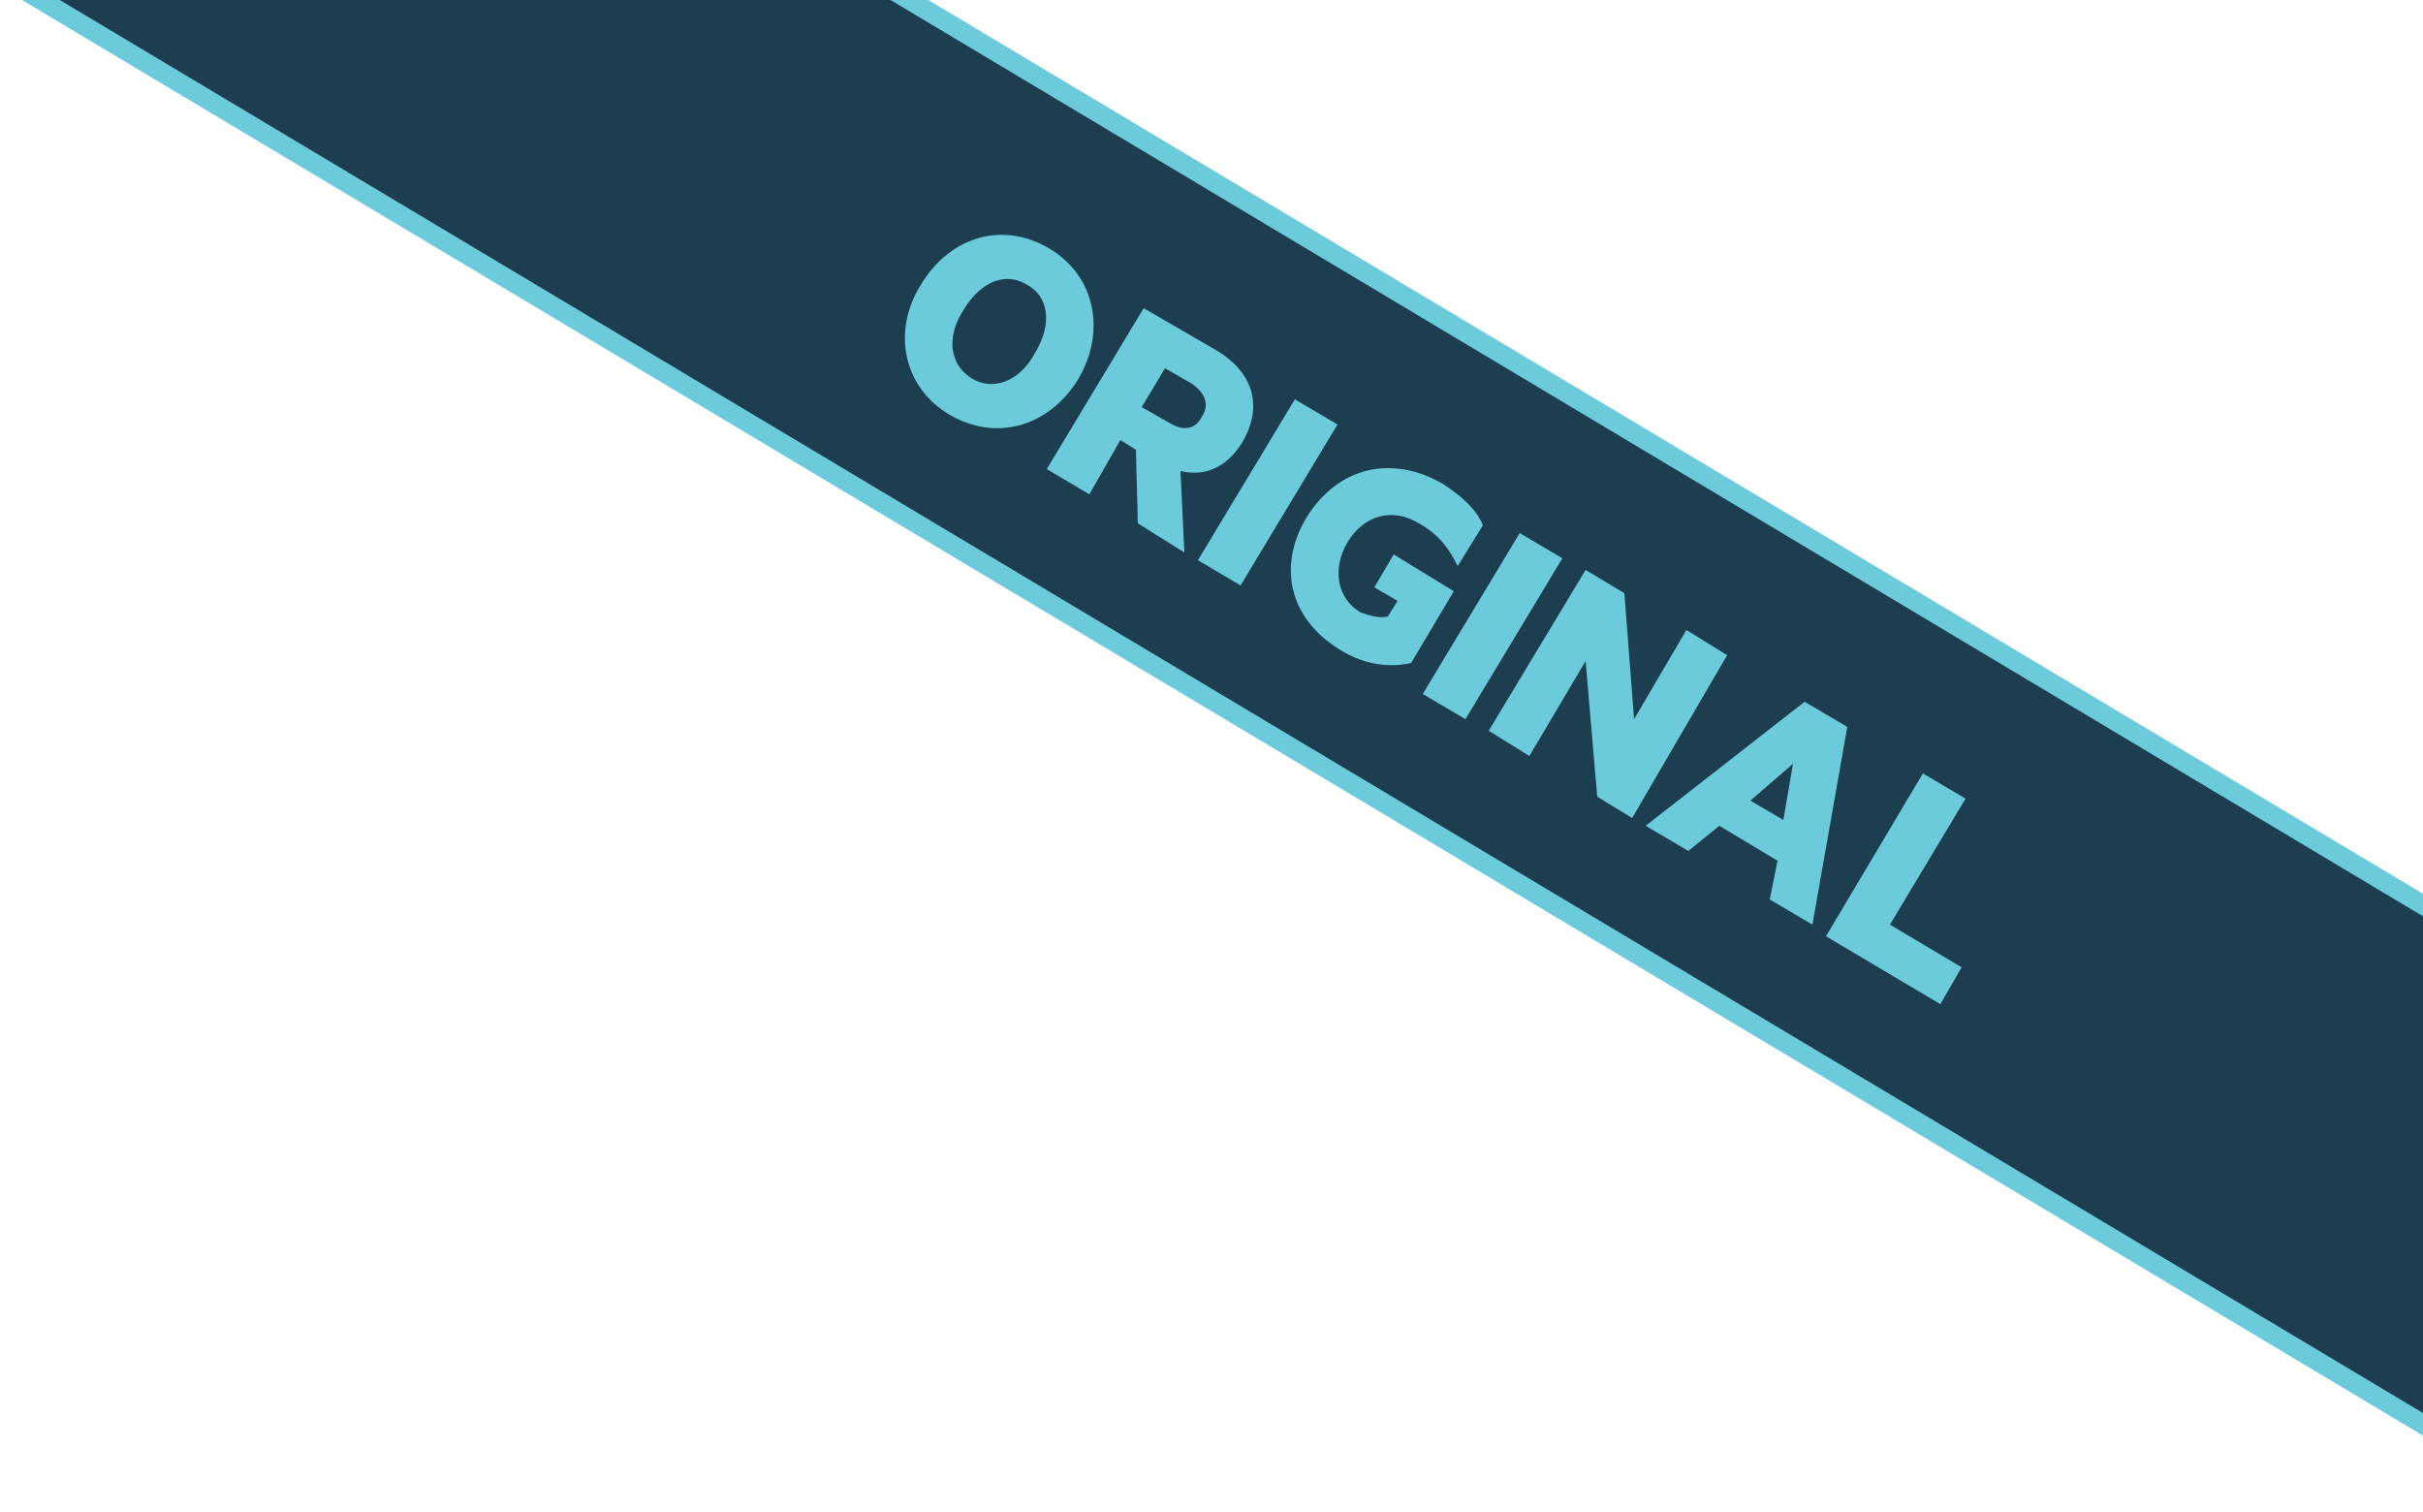 <?xml version="1.0" encoding="utf-8"?>
<!-- Generator: Adobe Illustrator 19.2.1, SVG Export Plug-In . SVG Version: 6.00 Build 0)  -->
<svg version="1.1" id="Layer_1" xmlns="http://www.w3.org/2000/svg" xmlns:xlink="http://www.w3.org/1999/xlink" x="0px" y="0px"
	 viewBox="0 0 125 78" style="enable-background:new 0 0 125 78;" xml:space="preserve">
<style type="text/css">
	.st0{clip-path:url(#SVGID_2_);}
	.st1{fill:#1D3E50;stroke:#6CCBDB;stroke-miterlimit:10;}
	.st2{fill:#6CCBDB;}
</style>
<g>
	<defs>
		<rect id="SVGID_1_" x="-0.5" width="125.5" height="78.5"/>
	</defs>
	<clipPath id="SVGID_2_">
		<use xlink:href="#SVGID_1_"  style="overflow:visible;"/>
	</clipPath>
	<g class="st0">
		<rect x="-6.2" y="19" transform="matrix(0.858 0.513 -0.513 0.858 26.345 -34.429)" class="st1" width="163.5" height="23"/>
		<g>
			<path class="st2" d="M49,21.4c-2.4-1.4-3-4.3-1.5-6.7c1.5-2.5,4.2-3.3,6.6-1.9c2.4,1.4,3,4.3,1.5,6.8C54.1,22,51.4,22.8,49,21.4z
				 M53,14.7c-1.1-0.7-2.4-0.2-3.3,1.3c-0.9,1.4-0.7,2.8,0.4,3.5c1.1,0.7,2.5,0.2,3.3-1.3C54.3,16.7,54.1,15.3,53,14.7z"/>
			<path class="st2" d="M57.8,22.7l-1.6,2.8L54,24.2l5-8.3l3.8,2.2c1.8,1.1,2.4,2.8,1.3,4.7c-0.8,1.3-1.9,1.8-3.2,1.5l0.2,4.2
				L58.7,27l-0.1-3.8L57.8,22.7z M58.9,21l1.4,0.8c0.8,0.5,1.4,0.3,1.7-0.3c0.4-0.6,0.2-1.2-0.5-1.7L60.1,19L58.9,21z"/>
			<path class="st2" d="M64,30.2l-2.2-1.3l5-8.3l2.2,1.3L64,30.2z"/>
			<path class="st2" d="M71.6,31.8l0.5-0.8l-1.2-0.7l1-1.7l3.1,1.9l-2.2,3.7c-1.3,0.3-2.6,0-3.7-0.7c-2.6-1.6-3.2-4.3-1.7-6.8
				c1.6-2.6,4.4-3.3,7.1-1.7c0.9,0.6,1.7,1.3,2,2.1l-1.3,2.1c-0.4-0.8-0.9-1.6-2-2.2c-1.3-0.8-2.8-0.5-3.7,1
				c-0.8,1.4-0.5,2.9,0.7,3.6C70.8,31.8,71.2,31.9,71.6,31.8z"/>
			<path class="st2" d="M75.6,37.1l-2.2-1.3l5-8.3l2.2,1.3L75.6,37.1z"/>
			<path class="st2" d="M84.2,42.2l-1.8-1.1l-0.6-7l-2.9,4.9l-2.1-1.3l5-8.3l2,1.2l0.5,6.5l2.7-4.6l2.1,1.3L84.2,42.2z"/>
			<path class="st2" d="M95.3,37.5l-1.8,10.2l-2.2-1.3l0.4-2l-3-1.8l-1.6,1.3l-2.2-1.3l8.2-6.4L95.3,37.5z M90.3,41.3l1.7,1l0.5-2.9
				L90.3,41.3z"/>
			<path class="st2" d="M99.2,39.9l2.2,1.3l-3.9,6.5l3.7,2.2l-1.1,1.9l-5.9-3.5L99.2,39.9z"/>
		</g>
	</g>
</g>
</svg>
